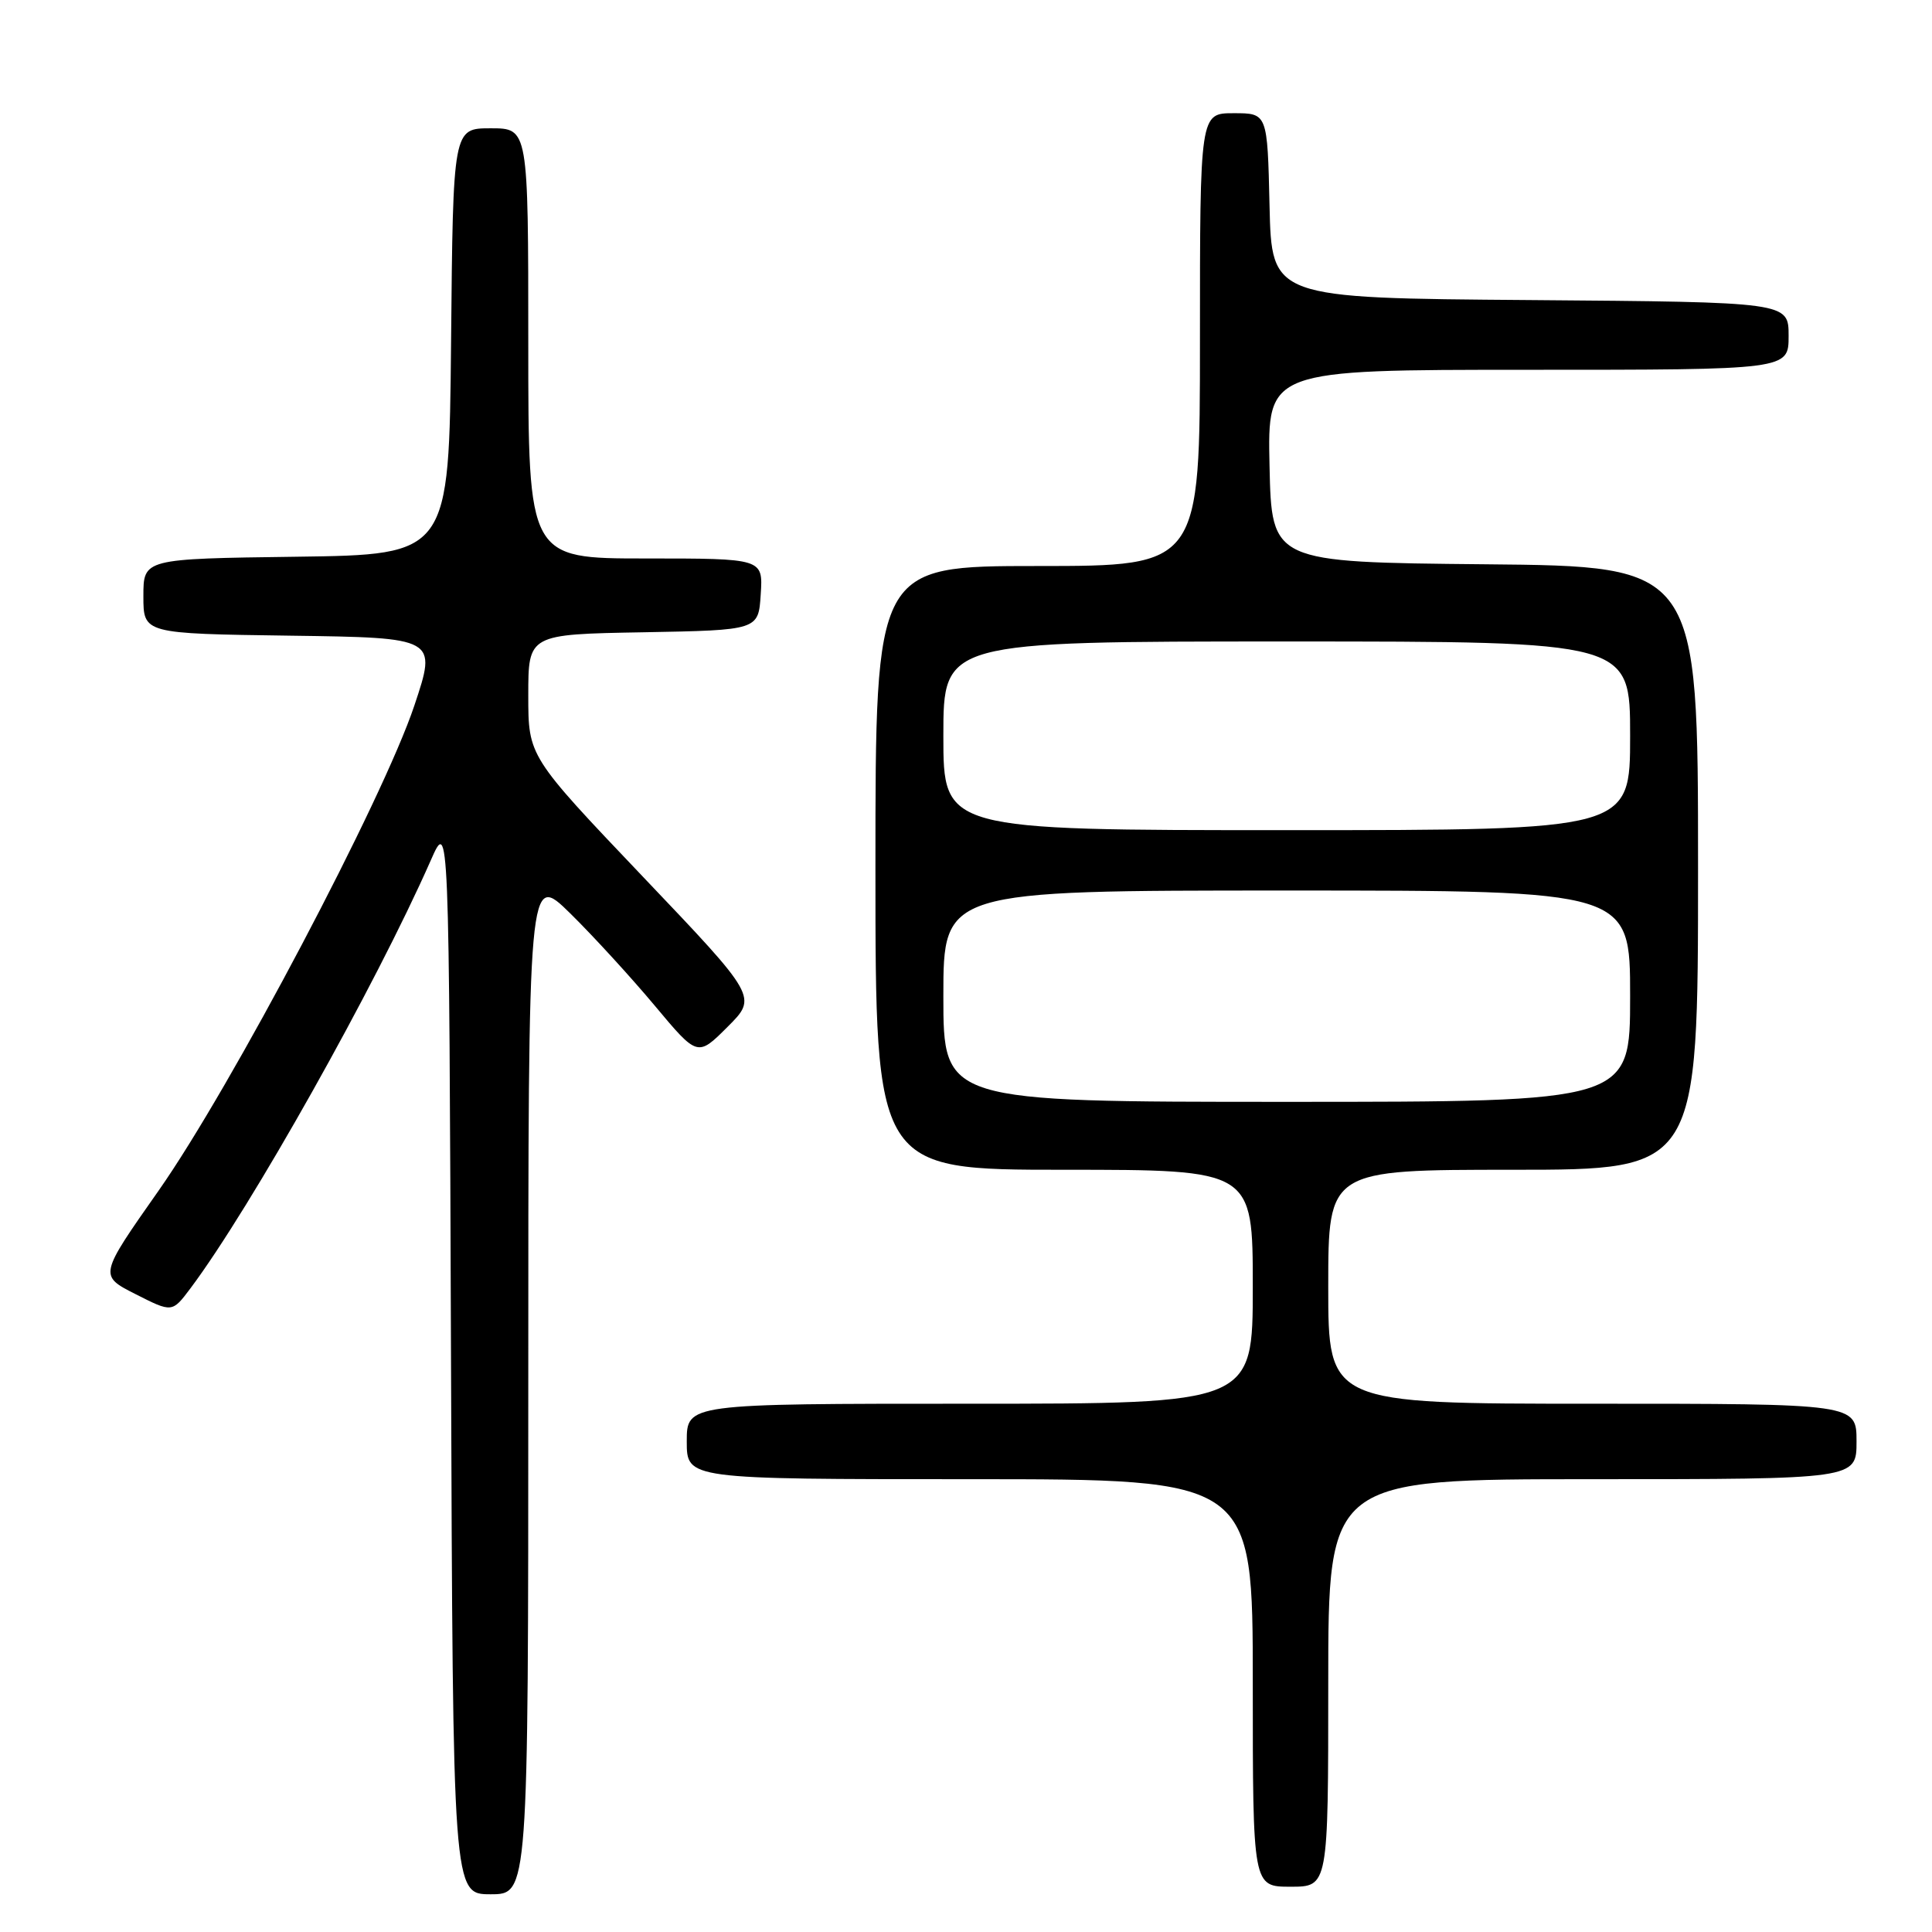 <?xml version="1.0" encoding="UTF-8" standalone="no"?>
<!DOCTYPE svg PUBLIC "-//W3C//DTD SVG 1.1//EN" "http://www.w3.org/Graphics/SVG/1.1/DTD/svg11.dtd" >
<svg xmlns="http://www.w3.org/2000/svg" xmlns:xlink="http://www.w3.org/1999/xlink" version="1.1" viewBox="0 0 256 256">
 <g >
 <path fill="currentColor"
d=" M 70.00 183.28 C 70.00 115.57 70.00 115.57 75.56 121.03 C 78.62 124.04 83.66 129.55 86.77 133.27 C 92.43 140.04 92.43 140.04 96.40 136.07 C 100.37 132.11 100.37 132.11 85.18 116.16 C 70.00 100.21 70.00 100.21 70.00 92.13 C 70.00 84.05 70.00 84.05 85.25 83.78 C 100.50 83.50 100.50 83.50 100.80 78.75 C 101.11 74.00 101.11 74.00 85.55 74.00 C 70.00 74.00 70.00 74.00 70.00 45.50 C 70.00 17.00 70.00 17.00 65.02 17.00 C 60.03 17.00 60.03 17.00 59.77 45.25 C 59.50 73.50 59.50 73.50 39.25 73.77 C 19.00 74.04 19.00 74.04 19.00 79.00 C 19.00 83.96 19.00 83.96 38.46 84.23 C 57.91 84.50 57.91 84.50 54.90 93.50 C 50.76 105.88 30.62 144.09 21.02 157.76 C 13.11 169.02 13.11 169.02 17.96 171.48 C 22.81 173.94 22.81 173.94 25.23 170.72 C 33.22 160.06 49.75 130.63 57.08 114.00 C 59.50 108.50 59.50 108.50 59.76 179.75 C 60.01 251.00 60.01 251.00 65.01 251.00 C 70.00 251.00 70.00 251.00 70.00 183.28 Z  M 176.00 223.00 C 176.00 196.00 176.00 196.00 211.00 196.00 C 246.00 196.00 246.00 196.00 246.00 191.00 C 246.00 186.00 246.00 186.00 211.00 186.00 C 176.00 186.00 176.00 186.00 176.00 170.50 C 176.00 155.00 176.00 155.00 200.50 155.00 C 225.00 155.00 225.00 155.00 225.00 115.02 C 225.00 75.03 225.00 75.03 196.75 74.77 C 168.50 74.50 168.50 74.50 168.22 61.75 C 167.94 49.00 167.94 49.00 202.47 49.00 C 237.00 49.00 237.00 49.00 237.00 44.51 C 237.00 40.03 237.00 40.03 202.75 39.76 C 168.50 39.50 168.50 39.50 168.22 27.25 C 167.94 15.00 167.94 15.00 163.47 15.00 C 159.00 15.00 159.00 15.00 159.00 45.00 C 159.00 75.00 159.00 75.00 137.50 75.00 C 116.00 75.00 116.00 75.00 116.00 115.00 C 116.00 155.00 116.00 155.00 141.00 155.00 C 166.00 155.00 166.00 155.00 166.00 170.50 C 166.00 186.00 166.00 186.00 128.50 186.00 C 91.00 186.00 91.00 186.00 91.00 191.00 C 91.00 196.00 91.00 196.00 128.50 196.00 C 166.00 196.00 166.00 196.00 166.00 223.00 C 166.00 250.00 166.00 250.00 171.00 250.00 C 176.00 250.00 176.00 250.00 176.00 223.00 Z  M 125.00 132.00 C 125.00 118.00 125.00 118.00 170.50 118.00 C 216.00 118.00 216.00 118.00 216.00 132.00 C 216.00 146.00 216.00 146.00 170.50 146.00 C 125.00 146.00 125.00 146.00 125.00 132.00 Z  M 125.00 97.50 C 125.00 85.00 125.00 85.00 170.50 85.00 C 216.00 85.00 216.00 85.00 216.00 97.50 C 216.00 110.00 216.00 110.00 170.50 110.00 C 125.00 110.00 125.00 110.00 125.00 97.50 Z "/>
</g>
</svg>